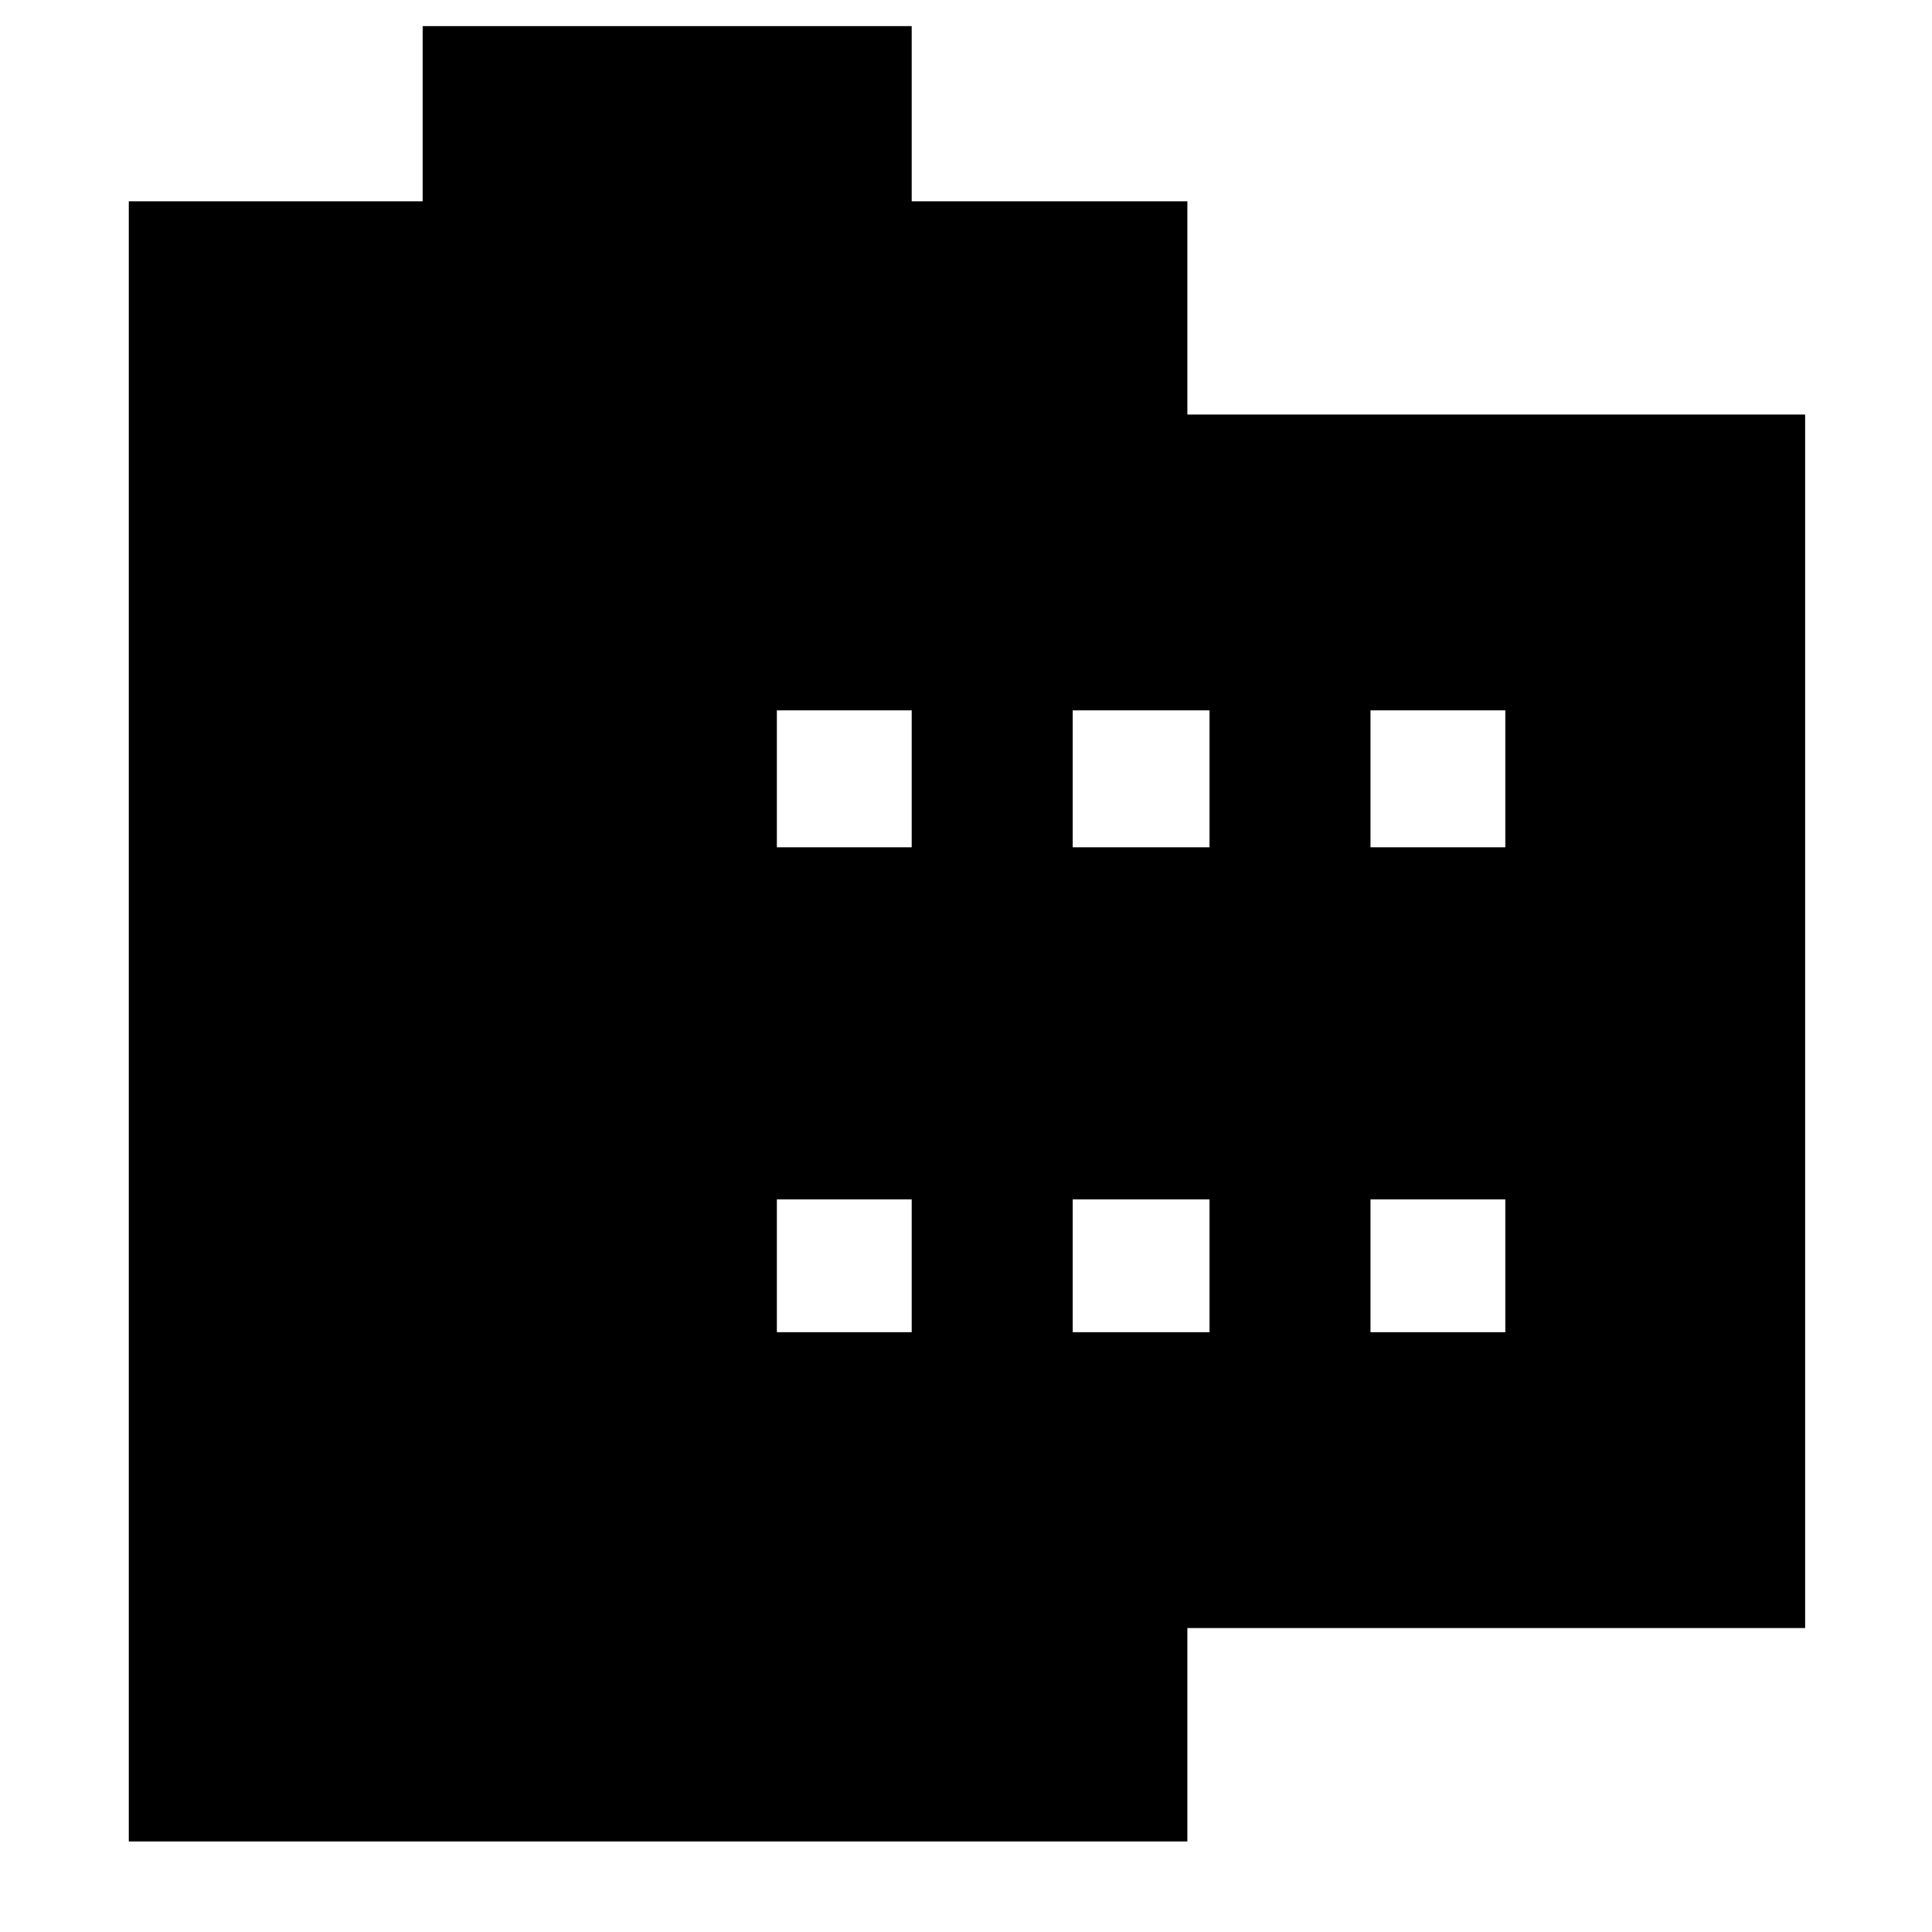 <svg xmlns="http://www.w3.org/2000/svg" height="40" width="40"><path d="M37.375 33.708H24.583V38.125H2.667V4.167H8.75V0.542H18.875V4.167H24.583V8.583H37.375ZM16.083 27.583H18.875V24.833H16.083ZM16.083 17.542H18.875V14.708H16.083ZM22.208 27.583H25.042V24.833H22.208ZM22.208 17.542H25.042V14.708H22.208ZM28.375 27.583H31.167V24.833H28.375ZM28.375 17.542H31.167V14.708H28.375Z"/></svg>